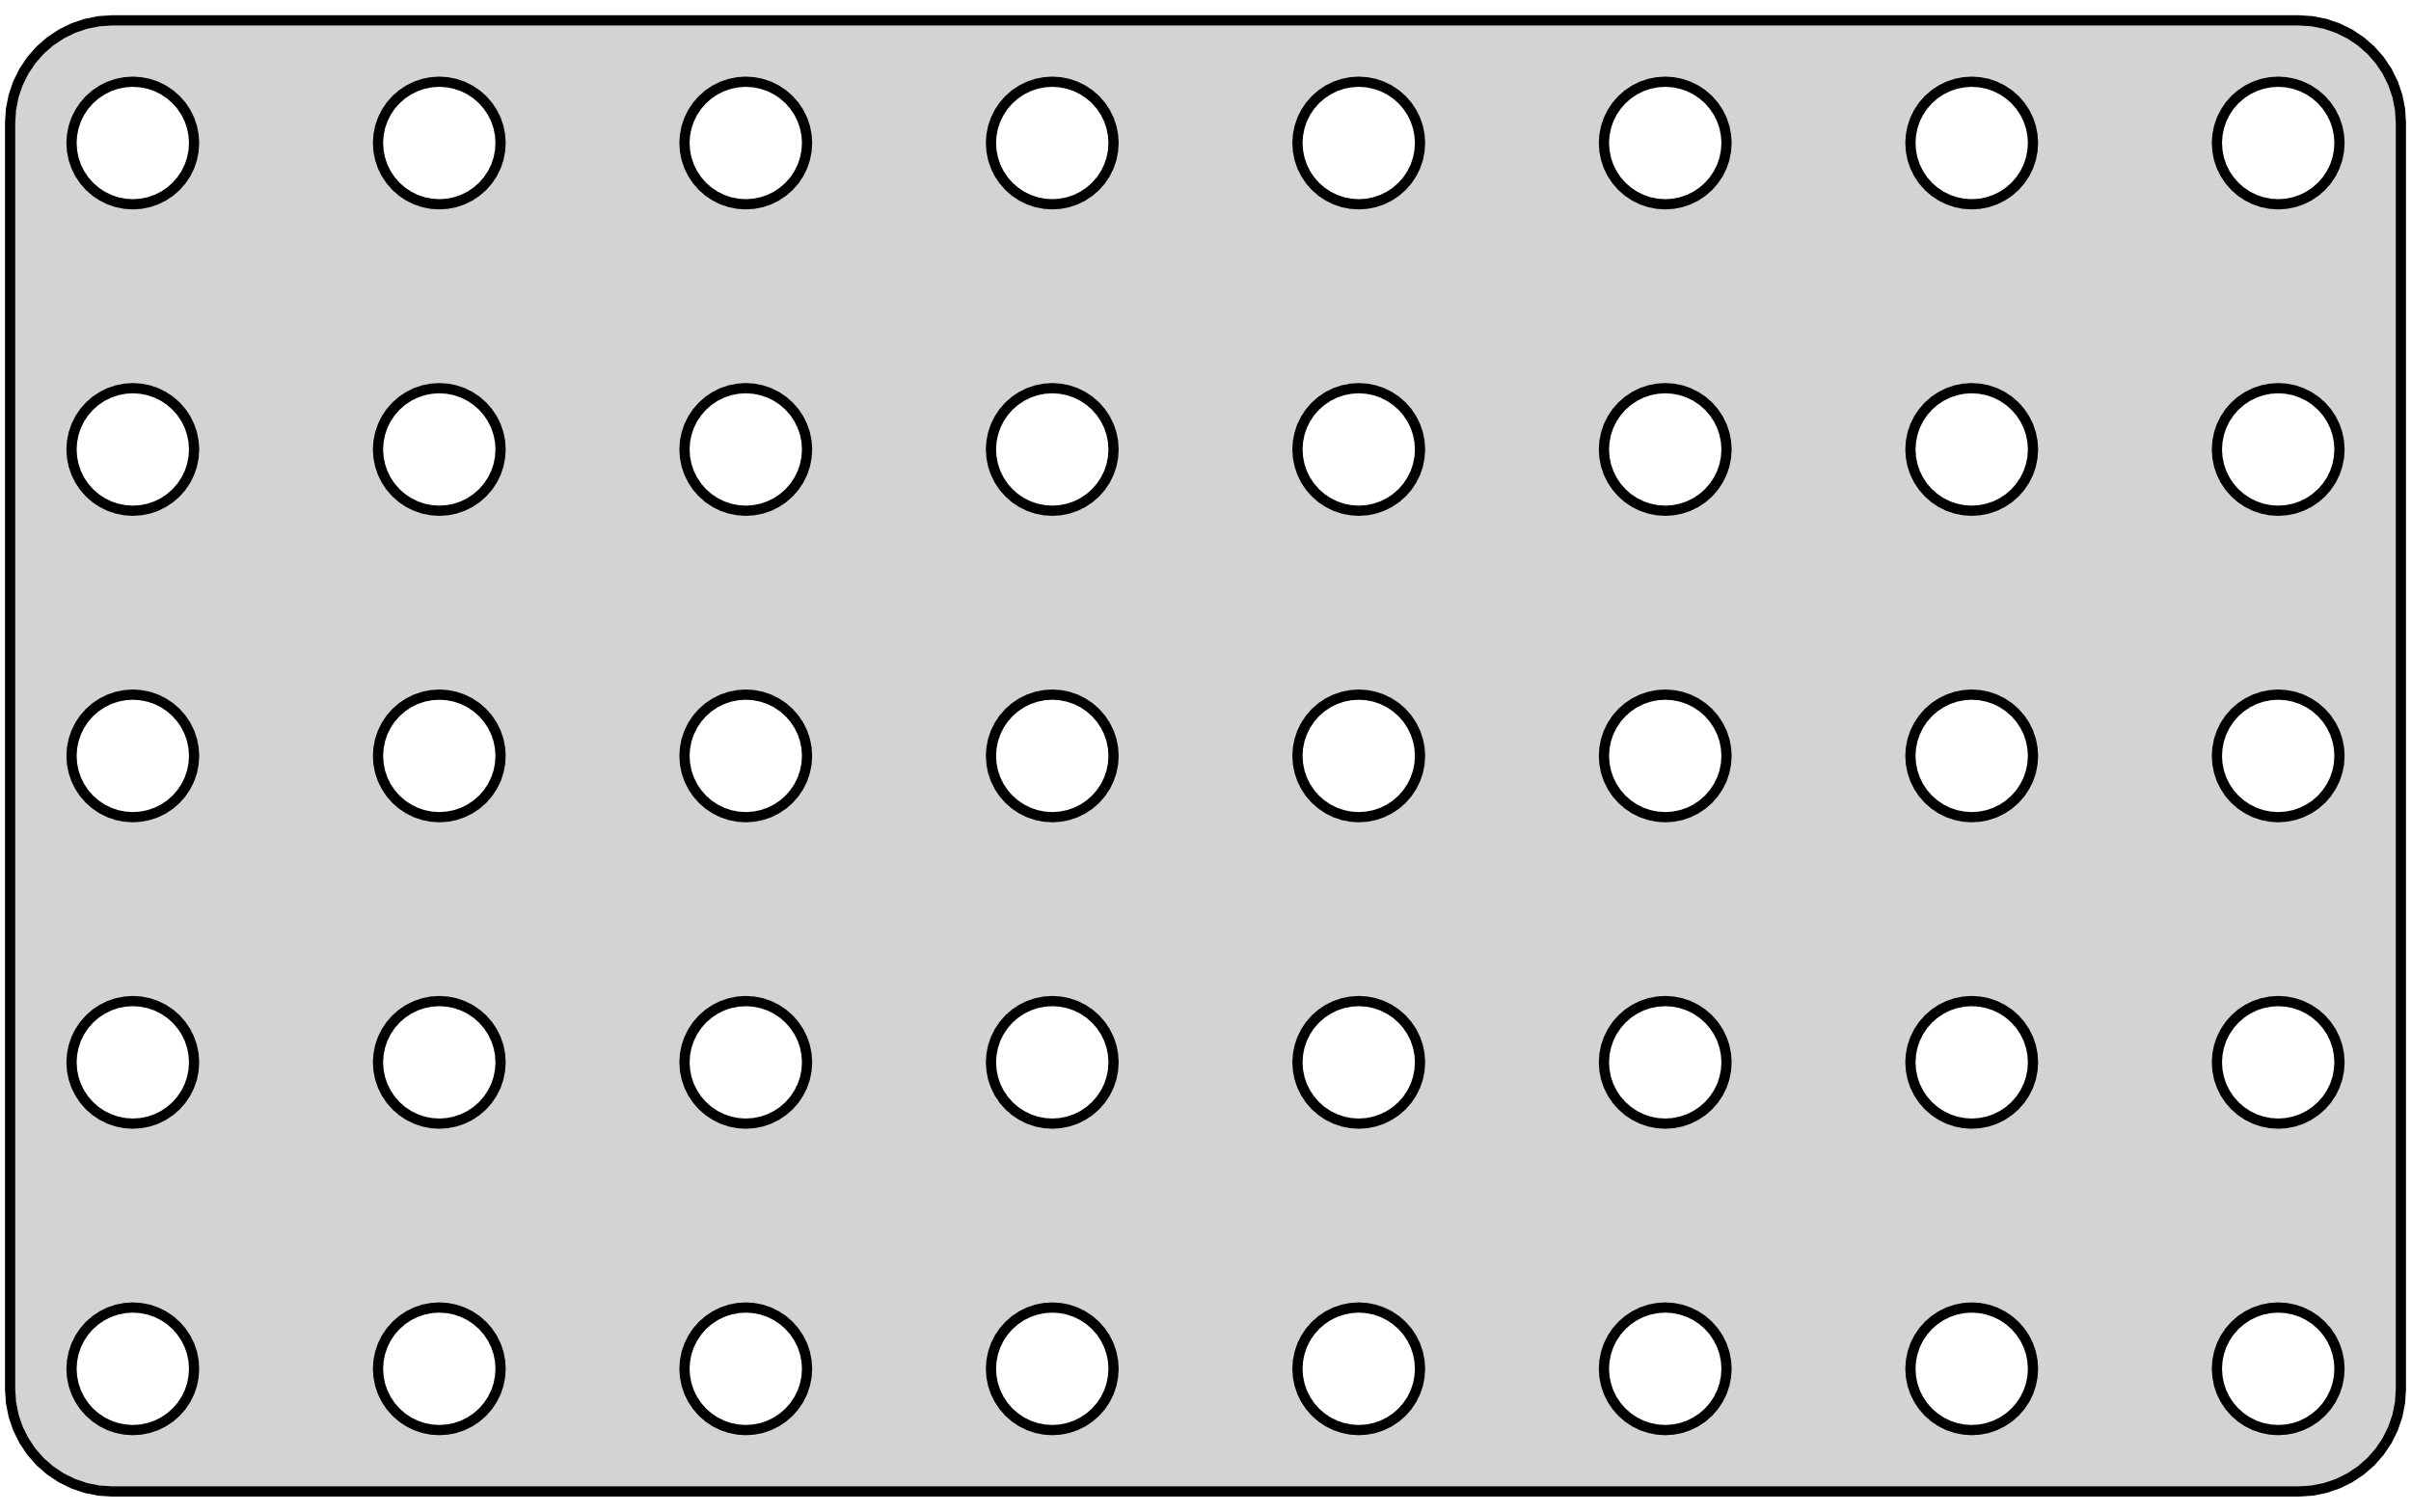 <?xml version="1.0" standalone="no"?>
<!DOCTYPE svg PUBLIC "-//W3C//DTD SVG 1.1//EN" "http://www.w3.org/Graphics/SVG/1.1/DTD/svg11.dtd">
<svg width="118mm" height="74mm" viewBox="-59 -37 118 74" xmlns="http://www.w3.org/2000/svg" version="1.1">
<title>OpenSCAD Model</title>
<path d="
M 54.158,35.962 L 54.799,35.835 L 55.418,35.624 L 56.005,35.335 L 56.549,34.972 L 57.041,34.541
 L 57.472,34.049 L 57.835,33.505 L 58.124,32.918 L 58.335,32.299 L 58.462,31.658 L 58.505,31.005
 L 58.505,-31.005 L 58.462,-31.658 L 58.335,-32.299 L 58.124,-32.918 L 57.835,-33.505 L 57.472,-34.049
 L 57.041,-34.541 L 56.549,-34.972 L 56.005,-35.335 L 55.418,-35.624 L 54.799,-35.835 L 54.158,-35.962
 L 53.505,-36.005 L -53.505,-36.005 L -54.158,-35.962 L -54.799,-35.835 L -55.418,-35.624 L -56.005,-35.335
 L -56.549,-34.972 L -57.041,-34.541 L -57.472,-34.049 L -57.835,-33.505 L -58.124,-32.918 L -58.335,-32.299
 L -58.462,-31.658 L -58.505,-31.005 L -58.505,31.005 L -58.462,31.658 L -58.335,32.299 L -58.124,32.918
 L -57.835,33.505 L -57.472,34.049 L -57.041,34.541 L -56.549,34.972 L -56.005,35.335 L -55.418,35.624
 L -54.799,35.835 L -54.158,35.962 L -53.505,36.005 L 53.505,36.005 z
M -37.892,-27.026 L -38.276,-27.102 L -38.648,-27.228 L -39,-27.402 L -39.326,-27.62 L -39.621,-27.879
 L -39.88,-28.174 L -40.098,-28.5 L -40.272,-28.852 L -40.398,-29.224 L -40.474,-29.608 L -40.5,-30
 L -40.474,-30.392 L -40.398,-30.776 L -40.272,-31.148 L -40.098,-31.5 L -39.88,-31.826 L -39.621,-32.121
 L -39.326,-32.38 L -39,-32.598 L -38.648,-32.772 L -38.276,-32.898 L -37.892,-32.974 L -37.5,-33
 L -37.108,-32.974 L -36.724,-32.898 L -36.352,-32.772 L -36,-32.598 L -35.674,-32.38 L -35.379,-32.121
 L -35.12,-31.826 L -34.902,-31.5 L -34.728,-31.148 L -34.602,-30.776 L -34.526,-30.392 L -34.5,-30
 L -34.526,-29.608 L -34.602,-29.224 L -34.728,-28.852 L -34.902,-28.5 L -35.12,-28.174 L -35.379,-27.879
 L -35.674,-27.62 L -36,-27.402 L -36.352,-27.228 L -36.724,-27.102 L -37.108,-27.026 L -37.5,-27
 z
M 37.108,-27.026 L 36.724,-27.102 L 36.352,-27.228 L 36,-27.402 L 35.674,-27.62 L 35.379,-27.879
 L 35.12,-28.174 L 34.902,-28.5 L 34.728,-28.852 L 34.602,-29.224 L 34.526,-29.608 L 34.5,-30
 L 34.526,-30.392 L 34.602,-30.776 L 34.728,-31.148 L 34.902,-31.5 L 35.12,-31.826 L 35.379,-32.121
 L 35.674,-32.38 L 36,-32.598 L 36.352,-32.772 L 36.724,-32.898 L 37.108,-32.974 L 37.5,-33
 L 37.892,-32.974 L 38.276,-32.898 L 38.648,-32.772 L 39,-32.598 L 39.326,-32.38 L 39.621,-32.121
 L 39.88,-31.826 L 40.098,-31.5 L 40.272,-31.148 L 40.398,-30.776 L 40.474,-30.392 L 40.5,-30
 L 40.474,-29.608 L 40.398,-29.224 L 40.272,-28.852 L 40.098,-28.5 L 39.88,-28.174 L 39.621,-27.879
 L 39.326,-27.62 L 39,-27.402 L 38.648,-27.228 L 38.276,-27.102 L 37.892,-27.026 L 37.5,-27
 z
M -22.892,-27.026 L -23.276,-27.102 L -23.648,-27.228 L -24,-27.402 L -24.326,-27.62 L -24.621,-27.879
 L -24.88,-28.174 L -25.098,-28.5 L -25.272,-28.852 L -25.398,-29.224 L -25.474,-29.608 L -25.5,-30
 L -25.474,-30.392 L -25.398,-30.776 L -25.272,-31.148 L -25.098,-31.5 L -24.88,-31.826 L -24.621,-32.121
 L -24.326,-32.38 L -24,-32.598 L -23.648,-32.772 L -23.276,-32.898 L -22.892,-32.974 L -22.5,-33
 L -22.108,-32.974 L -21.724,-32.898 L -21.352,-32.772 L -21,-32.598 L -20.674,-32.38 L -20.379,-32.121
 L -20.12,-31.826 L -19.902,-31.5 L -19.728,-31.148 L -19.602,-30.776 L -19.526,-30.392 L -19.5,-30
 L -19.526,-29.608 L -19.602,-29.224 L -19.728,-28.852 L -19.902,-28.5 L -20.12,-28.174 L -20.379,-27.879
 L -20.674,-27.62 L -21,-27.402 L -21.352,-27.228 L -21.724,-27.102 L -22.108,-27.026 L -22.5,-27
 z
M 19.728,-28.852 L 19.602,-29.224 L 19.526,-29.608 L 19.5,-30 L 19.526,-30.392 L 19.602,-30.776
 L 19.728,-31.148 L 19.902,-31.5 L 20.12,-31.826 L 20.379,-32.121 L 20.674,-32.38 L 21,-32.598
 L 21.352,-32.772 L 21.724,-32.898 L 22.108,-32.974 L 22.5,-33 L 22.892,-32.974 L 23.276,-32.898
 L 23.648,-32.772 L 24,-32.598 L 24.326,-32.38 L 24.621,-32.121 L 24.88,-31.826 L 25.098,-31.5
 L 25.272,-31.148 L 25.398,-30.776 L 25.474,-30.392 L 25.5,-30 L 25.474,-29.608 L 25.398,-29.224
 L 25.272,-28.852 L 25.098,-28.5 L 24.88,-28.174 L 24.621,-27.879 L 24.326,-27.62 L 24,-27.402
 L 23.648,-27.228 L 23.276,-27.102 L 22.892,-27.026 L 22.5,-27 L 22.108,-27.026 L 21.724,-27.102
 L 21.352,-27.228 L 21,-27.402 L 20.674,-27.62 L 20.379,-27.879 L 20.12,-28.174 L 19.902,-28.5
 z
M -7.892,-27.026 L -8.276,-27.102 L -8.648,-27.228 L -9,-27.402 L -9.326,-27.62 L -9.621,-27.879
 L -9.88,-28.174 L -10.098,-28.5 L -10.272,-28.852 L -10.398,-29.224 L -10.474,-29.608 L -10.5,-30
 L -10.474,-30.392 L -10.398,-30.776 L -10.272,-31.148 L -10.098,-31.5 L -9.88,-31.826 L -9.621,-32.121
 L -9.326,-32.38 L -9,-32.598 L -8.648,-32.772 L -8.276,-32.898 L -7.892,-32.974 L -7.5,-33
 L -7.108,-32.974 L -6.724,-32.898 L -6.352,-32.772 L -6,-32.598 L -5.674,-32.38 L -5.379,-32.121
 L -5.12,-31.826 L -4.902,-31.5 L -4.728,-31.148 L -4.602,-30.776 L -4.526,-30.392 L -4.5,-30
 L -4.526,-29.608 L -4.602,-29.224 L -4.728,-28.852 L -4.902,-28.5 L -5.12,-28.174 L -5.379,-27.879
 L -5.674,-27.62 L -6,-27.402 L -6.352,-27.228 L -6.724,-27.102 L -7.108,-27.026 L -7.5,-27
 z
M 52.108,-27.026 L 51.724,-27.102 L 51.352,-27.228 L 51,-27.402 L 50.674,-27.62 L 50.379,-27.879
 L 50.12,-28.174 L 49.902,-28.5 L 49.728,-28.852 L 49.602,-29.224 L 49.526,-29.608 L 49.5,-30
 L 49.526,-30.392 L 49.602,-30.776 L 49.728,-31.148 L 49.902,-31.5 L 50.12,-31.826 L 50.379,-32.121
 L 50.674,-32.38 L 51,-32.598 L 51.352,-32.772 L 51.724,-32.898 L 52.108,-32.974 L 52.5,-33
 L 52.892,-32.974 L 53.276,-32.898 L 53.648,-32.772 L 54,-32.598 L 54.326,-32.38 L 54.621,-32.121
 L 54.88,-31.826 L 55.098,-31.5 L 55.272,-31.148 L 55.398,-30.776 L 55.474,-30.392 L 55.5,-30
 L 55.474,-29.608 L 55.398,-29.224 L 55.272,-28.852 L 55.098,-28.5 L 54.88,-28.174 L 54.621,-27.879
 L 54.326,-27.62 L 54,-27.402 L 53.648,-27.228 L 53.276,-27.102 L 52.892,-27.026 L 52.5,-27
 z
M -52.892,-27.026 L -53.276,-27.102 L -53.648,-27.228 L -54,-27.402 L -54.326,-27.62 L -54.621,-27.879
 L -54.88,-28.174 L -55.098,-28.5 L -55.272,-28.852 L -55.398,-29.224 L -55.474,-29.608 L -55.5,-30
 L -55.474,-30.392 L -55.398,-30.776 L -55.272,-31.148 L -55.098,-31.5 L -54.88,-31.826 L -54.621,-32.121
 L -54.326,-32.38 L -54,-32.598 L -53.648,-32.772 L -53.276,-32.898 L -52.892,-32.974 L -52.5,-33
 L -52.108,-32.974 L -51.724,-32.898 L -51.352,-32.772 L -51,-32.598 L -50.674,-32.38 L -50.379,-32.121
 L -50.12,-31.826 L -49.902,-31.5 L -49.728,-31.148 L -49.602,-30.776 L -49.526,-30.392 L -49.5,-30
 L -49.526,-29.608 L -49.602,-29.224 L -49.728,-28.852 L -49.902,-28.5 L -50.12,-28.174 L -50.379,-27.879
 L -50.674,-27.62 L -51,-27.402 L -51.352,-27.228 L -51.724,-27.102 L -52.108,-27.026 L -52.5,-27
 z
M 19.902,-13.5 L 19.728,-13.852 L 19.602,-14.223 L 19.526,-14.608 L 19.5,-15 L 19.526,-15.392
 L 19.602,-15.776 L 19.728,-16.148 L 19.902,-16.5 L 20.12,-16.826 L 20.379,-17.121 L 20.674,-17.38
 L 21,-17.598 L 21.352,-17.772 L 21.724,-17.898 L 22.108,-17.974 L 22.5,-18 L 22.892,-17.974
 L 23.276,-17.898 L 23.648,-17.772 L 24,-17.598 L 24.326,-17.38 L 24.621,-17.121 L 24.88,-16.826
 L 25.098,-16.5 L 25.272,-16.148 L 25.398,-15.776 L 25.474,-15.392 L 25.5,-15 L 25.474,-14.608
 L 25.398,-14.223 L 25.272,-13.852 L 25.098,-13.5 L 24.88,-13.174 L 24.621,-12.879 L 24.326,-12.62
 L 24,-12.402 L 23.648,-12.228 L 23.276,-12.102 L 22.892,-12.026 L 22.5,-12 L 22.108,-12.026
 L 21.724,-12.102 L 21.352,-12.228 L 21,-12.402 L 20.674,-12.62 L 20.379,-12.879 L 20.12,-13.174
 z
M -37.892,-12.026 L -38.276,-12.102 L -38.648,-12.228 L -39,-12.402 L -39.326,-12.62 L -39.621,-12.879
 L -39.88,-13.174 L -40.098,-13.5 L -40.272,-13.852 L -40.398,-14.223 L -40.474,-14.608 L -40.5,-15
 L -40.474,-15.392 L -40.398,-15.776 L -40.272,-16.148 L -40.098,-16.5 L -39.88,-16.826 L -39.621,-17.121
 L -39.326,-17.38 L -39,-17.598 L -38.648,-17.772 L -38.276,-17.898 L -37.892,-17.974 L -37.5,-18
 L -37.108,-17.974 L -36.724,-17.898 L -36.352,-17.772 L -36,-17.598 L -35.674,-17.38 L -35.379,-17.121
 L -35.12,-16.826 L -34.902,-16.5 L -34.728,-16.148 L -34.602,-15.776 L -34.526,-15.392 L -34.5,-15
 L -34.526,-14.608 L -34.602,-14.223 L -34.728,-13.852 L -34.902,-13.5 L -35.12,-13.174 L -35.379,-12.879
 L -35.674,-12.62 L -36,-12.402 L -36.352,-12.228 L -36.724,-12.102 L -37.108,-12.026 L -37.5,-12
 z
M -52.892,-12.026 L -53.276,-12.102 L -53.648,-12.228 L -54,-12.402 L -54.326,-12.62 L -54.621,-12.879
 L -54.88,-13.174 L -55.098,-13.5 L -55.272,-13.852 L -55.398,-14.223 L -55.474,-14.608 L -55.5,-15
 L -55.474,-15.392 L -55.398,-15.776 L -55.272,-16.148 L -55.098,-16.5 L -54.88,-16.826 L -54.621,-17.121
 L -54.326,-17.38 L -54,-17.598 L -53.648,-17.772 L -53.276,-17.898 L -52.892,-17.974 L -52.5,-18
 L -52.108,-17.974 L -51.724,-17.898 L -51.352,-17.772 L -51,-17.598 L -50.674,-17.38 L -50.379,-17.121
 L -50.12,-16.826 L -49.902,-16.5 L -49.728,-16.148 L -49.602,-15.776 L -49.526,-15.392 L -49.5,-15
 L -49.526,-14.608 L -49.602,-14.223 L -49.728,-13.852 L -49.902,-13.5 L -50.12,-13.174 L -50.379,-12.879
 L -50.674,-12.62 L -51,-12.402 L -51.352,-12.228 L -51.724,-12.102 L -52.108,-12.026 L -52.5,-12
 z
M 37.108,-12.026 L 36.724,-12.102 L 36.352,-12.228 L 36,-12.402 L 35.674,-12.62 L 35.379,-12.879
 L 35.12,-13.174 L 34.902,-13.5 L 34.728,-13.852 L 34.602,-14.223 L 34.526,-14.608 L 34.5,-15
 L 34.526,-15.392 L 34.602,-15.776 L 34.728,-16.148 L 34.902,-16.5 L 35.12,-16.826 L 35.379,-17.121
 L 35.674,-17.38 L 36,-17.598 L 36.352,-17.772 L 36.724,-17.898 L 37.108,-17.974 L 37.5,-18
 L 37.892,-17.974 L 38.276,-17.898 L 38.648,-17.772 L 39,-17.598 L 39.326,-17.38 L 39.621,-17.121
 L 39.88,-16.826 L 40.098,-16.5 L 40.272,-16.148 L 40.398,-15.776 L 40.474,-15.392 L 40.5,-15
 L 40.474,-14.608 L 40.398,-14.223 L 40.272,-13.852 L 40.098,-13.5 L 39.88,-13.174 L 39.621,-12.879
 L 39.326,-12.62 L 39,-12.402 L 38.648,-12.228 L 38.276,-12.102 L 37.892,-12.026 L 37.5,-12
 z
M 52.108,-12.026 L 51.724,-12.102 L 51.352,-12.228 L 51,-12.402 L 50.674,-12.62 L 50.379,-12.879
 L 50.12,-13.174 L 49.902,-13.5 L 49.728,-13.852 L 49.602,-14.223 L 49.526,-14.608 L 49.5,-15
 L 49.526,-15.392 L 49.602,-15.776 L 49.728,-16.148 L 49.902,-16.5 L 50.12,-16.826 L 50.379,-17.121
 L 50.674,-17.38 L 51,-17.598 L 51.352,-17.772 L 51.724,-17.898 L 52.108,-17.974 L 52.5,-18
 L 52.892,-17.974 L 53.276,-17.898 L 53.648,-17.772 L 54,-17.598 L 54.326,-17.38 L 54.621,-17.121
 L 54.88,-16.826 L 55.098,-16.5 L 55.272,-16.148 L 55.398,-15.776 L 55.474,-15.392 L 55.5,-15
 L 55.474,-14.608 L 55.398,-14.223 L 55.272,-13.852 L 55.098,-13.5 L 54.88,-13.174 L 54.621,-12.879
 L 54.326,-12.62 L 54,-12.402 L 53.648,-12.228 L 53.276,-12.102 L 52.892,-12.026 L 52.5,-12
 z
M -22.892,2.974 L -23.276,2.898 L -23.648,2.772 L -24,2.598 L -24.326,2.38 L -24.621,2.121
 L -24.88,1.826 L -25.098,1.5 L -25.272,1.148 L -25.398,0.776 L -25.474,0.392 L -25.5,-0
 L -25.474,-0.392 L -25.398,-0.776 L -25.272,-1.148 L -25.098,-1.5 L -24.88,-1.826 L -24.621,-2.121
 L -24.326,-2.38 L -24,-2.598 L -23.648,-2.772 L -23.276,-2.898 L -22.892,-2.974 L -22.5,-3
 L -22.108,-2.974 L -21.724,-2.898 L -21.352,-2.772 L -21,-2.598 L -20.674,-2.38 L -20.379,-2.121
 L -20.12,-1.826 L -19.902,-1.5 L -19.728,-1.148 L -19.602,-0.776 L -19.526,-0.392 L -19.5,-0
 L -19.526,0.392 L -19.602,0.776 L -19.728,1.148 L -19.902,1.5 L -20.12,1.826 L -20.379,2.121
 L -20.674,2.38 L -21,2.598 L -21.352,2.772 L -21.724,2.898 L -22.108,2.974 L -22.5,3
 z
M -7.892,2.974 L -8.276,2.898 L -8.648,2.772 L -9,2.598 L -9.326,2.38 L -9.621,2.121
 L -9.88,1.826 L -10.098,1.5 L -10.272,1.148 L -10.398,0.776 L -10.474,0.392 L -10.5,-0
 L -10.474,-0.392 L -10.398,-0.776 L -10.272,-1.148 L -10.098,-1.5 L -9.88,-1.826 L -9.621,-2.121
 L -9.326,-2.38 L -9,-2.598 L -8.648,-2.772 L -8.276,-2.898 L -7.892,-2.974 L -7.5,-3
 L -7.108,-2.974 L -6.724,-2.898 L -6.352,-2.772 L -6,-2.598 L -5.674,-2.38 L -5.379,-2.121
 L -5.12,-1.826 L -4.902,-1.5 L -4.728,-1.148 L -4.602,-0.776 L -4.526,-0.392 L -4.5,-0
 L -4.526,0.392 L -4.602,0.776 L -4.728,1.148 L -4.902,1.5 L -5.12,1.826 L -5.379,2.121
 L -5.674,2.38 L -6,2.598 L -6.352,2.772 L -6.724,2.898 L -7.108,2.974 L -7.5,3
 z
M 22.108,2.974 L 21.724,2.898 L 21.352,2.772 L 21,2.598 L 20.674,2.38 L 20.379,2.121
 L 20.12,1.826 L 19.902,1.5 L 19.728,1.148 L 19.602,0.776 L 19.526,0.392 L 19.5,-0
 L 19.526,-0.392 L 19.602,-0.776 L 19.728,-1.148 L 19.902,-1.5 L 20.12,-1.826 L 20.379,-2.121
 L 20.674,-2.38 L 21,-2.598 L 21.352,-2.772 L 21.724,-2.898 L 22.108,-2.974 L 22.5,-3
 L 22.892,-2.974 L 23.276,-2.898 L 23.648,-2.772 L 24,-2.598 L 24.326,-2.38 L 24.621,-2.121
 L 24.88,-1.826 L 25.098,-1.5 L 25.272,-1.148 L 25.398,-0.776 L 25.474,-0.392 L 25.5,-0
 L 25.474,0.392 L 25.398,0.776 L 25.272,1.148 L 25.098,1.5 L 24.88,1.826 L 24.621,2.121
 L 24.326,2.38 L 24,2.598 L 23.648,2.772 L 23.276,2.898 L 22.892,2.974 L 22.5,3
 z
M 49.728,1.148 L 49.602,0.776 L 49.526,0.392 L 49.5,-0 L 49.526,-0.392 L 49.602,-0.776
 L 49.728,-1.148 L 49.902,-1.5 L 50.12,-1.826 L 50.379,-2.121 L 50.674,-2.38 L 51,-2.598
 L 51.352,-2.772 L 51.724,-2.898 L 52.108,-2.974 L 52.5,-3 L 52.892,-2.974 L 53.276,-2.898
 L 53.648,-2.772 L 54,-2.598 L 54.326,-2.38 L 54.621,-2.121 L 54.88,-1.826 L 55.098,-1.5
 L 55.272,-1.148 L 55.398,-0.776 L 55.474,-0.392 L 55.5,-0 L 55.474,0.392 L 55.398,0.776
 L 55.272,1.148 L 55.098,1.5 L 54.88,1.826 L 54.621,2.121 L 54.326,2.38 L 54,2.598
 L 53.648,2.772 L 53.276,2.898 L 52.892,2.974 L 52.5,3 L 52.108,2.974 L 51.724,2.898
 L 51.352,2.772 L 51,2.598 L 50.674,2.38 L 50.379,2.121 L 50.12,1.826 L 49.902,1.5
 z
M -52.892,2.974 L -53.276,2.898 L -53.648,2.772 L -54,2.598 L -54.326,2.38 L -54.621,2.121
 L -54.88,1.826 L -55.098,1.5 L -55.272,1.148 L -55.398,0.776 L -55.474,0.392 L -55.5,-0
 L -55.474,-0.392 L -55.398,-0.776 L -55.272,-1.148 L -55.098,-1.5 L -54.88,-1.826 L -54.621,-2.121
 L -54.326,-2.38 L -54,-2.598 L -53.648,-2.772 L -53.276,-2.898 L -52.892,-2.974 L -52.5,-3
 L -52.108,-2.974 L -51.724,-2.898 L -51.352,-2.772 L -51,-2.598 L -50.674,-2.38 L -50.379,-2.121
 L -50.12,-1.826 L -49.902,-1.5 L -49.728,-1.148 L -49.602,-0.776 L -49.526,-0.392 L -49.5,-0
 L -49.526,0.392 L -49.602,0.776 L -49.728,1.148 L -49.902,1.5 L -50.12,1.826 L -50.379,2.121
 L -50.674,2.38 L -51,2.598 L -51.352,2.772 L -51.724,2.898 L -52.108,2.974 L -52.5,3
 z
M -37.892,2.974 L -38.276,2.898 L -38.648,2.772 L -39,2.598 L -39.326,2.38 L -39.621,2.121
 L -39.88,1.826 L -40.098,1.5 L -40.272,1.148 L -40.398,0.776 L -40.474,0.392 L -40.5,-0
 L -40.474,-0.392 L -40.398,-0.776 L -40.272,-1.148 L -40.098,-1.5 L -39.88,-1.826 L -39.621,-2.121
 L -39.326,-2.38 L -39,-2.598 L -38.648,-2.772 L -38.276,-2.898 L -37.892,-2.974 L -37.5,-3
 L -37.108,-2.974 L -36.724,-2.898 L -36.352,-2.772 L -36,-2.598 L -35.674,-2.38 L -35.379,-2.121
 L -35.12,-1.826 L -34.902,-1.5 L -34.728,-1.148 L -34.602,-0.776 L -34.526,-0.392 L -34.5,-0
 L -34.526,0.392 L -34.602,0.776 L -34.728,1.148 L -34.902,1.5 L -35.12,1.826 L -35.379,2.121
 L -35.674,2.38 L -36,2.598 L -36.352,2.772 L -36.724,2.898 L -37.108,2.974 L -37.5,3
 z
M 7.108,2.974 L 6.724,2.898 L 6.352,2.772 L 6,2.598 L 5.674,2.38 L 5.379,2.121
 L 5.12,1.826 L 4.902,1.5 L 4.728,1.148 L 4.602,0.776 L 4.526,0.392 L 4.5,-0
 L 4.526,-0.392 L 4.602,-0.776 L 4.728,-1.148 L 4.902,-1.5 L 5.12,-1.826 L 5.379,-2.121
 L 5.674,-2.38 L 6,-2.598 L 6.352,-2.772 L 6.724,-2.898 L 7.108,-2.974 L 7.5,-3
 L 7.892,-2.974 L 8.276,-2.898 L 8.648,-2.772 L 9,-2.598 L 9.326,-2.38 L 9.621,-2.121
 L 9.88,-1.826 L 10.098,-1.5 L 10.272,-1.148 L 10.398,-0.776 L 10.474,-0.392 L 10.5,-0
 L 10.474,0.392 L 10.398,0.776 L 10.272,1.148 L 10.098,1.5 L 9.88,1.826 L 9.621,2.121
 L 9.326,2.38 L 9,2.598 L 8.648,2.772 L 8.276,2.898 L 7.892,2.974 L 7.5,3
 z
M 49.728,16.148 L 49.602,15.776 L 49.526,15.392 L 49.5,15 L 49.526,14.608 L 49.602,14.223
 L 49.728,13.852 L 49.902,13.5 L 50.12,13.174 L 50.379,12.879 L 50.674,12.62 L 51,12.402
 L 51.352,12.228 L 51.724,12.102 L 52.108,12.026 L 52.5,12 L 52.892,12.026 L 53.276,12.102
 L 53.648,12.228 L 54,12.402 L 54.326,12.62 L 54.621,12.879 L 54.88,13.174 L 55.098,13.5
 L 55.272,13.852 L 55.398,14.223 L 55.474,14.608 L 55.5,15 L 55.474,15.392 L 55.398,15.776
 L 55.272,16.148 L 55.098,16.5 L 54.88,16.826 L 54.621,17.121 L 54.326,17.38 L 54,17.598
 L 53.648,17.772 L 53.276,17.898 L 52.892,17.974 L 52.5,18 L 52.108,17.974 L 51.724,17.898
 L 51.352,17.772 L 51,17.598 L 50.674,17.38 L 50.379,17.121 L 50.12,16.826 L 49.902,16.5
 z
M 7.108,17.974 L 6.724,17.898 L 6.352,17.772 L 6,17.598 L 5.674,17.38 L 5.379,17.121
 L 5.12,16.826 L 4.902,16.5 L 4.728,16.148 L 4.602,15.776 L 4.526,15.392 L 4.5,15
 L 4.526,14.608 L 4.602,14.223 L 4.728,13.852 L 4.902,13.5 L 5.12,13.174 L 5.379,12.879
 L 5.674,12.62 L 6,12.402 L 6.352,12.228 L 6.724,12.102 L 7.108,12.026 L 7.5,12
 L 7.892,12.026 L 8.276,12.102 L 8.648,12.228 L 9,12.402 L 9.326,12.62 L 9.621,12.879
 L 9.88,13.174 L 10.098,13.5 L 10.272,13.852 L 10.398,14.223 L 10.474,14.608 L 10.5,15
 L 10.474,15.392 L 10.398,15.776 L 10.272,16.148 L 10.098,16.5 L 9.88,16.826 L 9.621,17.121
 L 9.326,17.38 L 9,17.598 L 8.648,17.772 L 8.276,17.898 L 7.892,17.974 L 7.5,18
 z
M -37.892,17.974 L -38.276,17.898 L -38.648,17.772 L -39,17.598 L -39.326,17.38 L -39.621,17.121
 L -39.88,16.826 L -40.098,16.5 L -40.272,16.148 L -40.398,15.776 L -40.474,15.392 L -40.5,15
 L -40.474,14.608 L -40.398,14.223 L -40.272,13.852 L -40.098,13.5 L -39.88,13.174 L -39.621,12.879
 L -39.326,12.62 L -39,12.402 L -38.648,12.228 L -38.276,12.102 L -37.892,12.026 L -37.5,12
 L -37.108,12.026 L -36.724,12.102 L -36.352,12.228 L -36,12.402 L -35.674,12.62 L -35.379,12.879
 L -35.12,13.174 L -34.902,13.5 L -34.728,13.852 L -34.602,14.223 L -34.526,14.608 L -34.5,15
 L -34.526,15.392 L -34.602,15.776 L -34.728,16.148 L -34.902,16.5 L -35.12,16.826 L -35.379,17.121
 L -35.674,17.38 L -36,17.598 L -36.352,17.772 L -36.724,17.898 L -37.108,17.974 L -37.5,18
 z
M 22.108,17.974 L 21.724,17.898 L 21.352,17.772 L 21,17.598 L 20.674,17.38 L 20.379,17.121
 L 20.12,16.826 L 19.902,16.5 L 19.728,16.148 L 19.602,15.776 L 19.526,15.392 L 19.5,15
 L 19.526,14.608 L 19.602,14.223 L 19.728,13.852 L 19.902,13.5 L 20.12,13.174 L 20.379,12.879
 L 20.674,12.62 L 21,12.402 L 21.352,12.228 L 21.724,12.102 L 22.108,12.026 L 22.5,12
 L 22.892,12.026 L 23.276,12.102 L 23.648,12.228 L 24,12.402 L 24.326,12.62 L 24.621,12.879
 L 24.88,13.174 L 25.098,13.5 L 25.272,13.852 L 25.398,14.223 L 25.474,14.608 L 25.5,15
 L 25.474,15.392 L 25.398,15.776 L 25.272,16.148 L 25.098,16.5 L 24.88,16.826 L 24.621,17.121
 L 24.326,17.38 L 24,17.598 L 23.648,17.772 L 23.276,17.898 L 22.892,17.974 L 22.5,18
 z
M -7.892,17.974 L -8.276,17.898 L -8.648,17.772 L -9,17.598 L -9.326,17.38 L -9.621,17.121
 L -9.88,16.826 L -10.098,16.5 L -10.272,16.148 L -10.398,15.776 L -10.474,15.392 L -10.5,15
 L -10.474,14.608 L -10.398,14.223 L -10.272,13.852 L -10.098,13.5 L -9.88,13.174 L -9.621,12.879
 L -9.326,12.62 L -9,12.402 L -8.648,12.228 L -8.276,12.102 L -7.892,12.026 L -7.5,12
 L -7.108,12.026 L -6.724,12.102 L -6.352,12.228 L -6,12.402 L -5.674,12.62 L -5.379,12.879
 L -5.12,13.174 L -4.902,13.5 L -4.728,13.852 L -4.602,14.223 L -4.526,14.608 L -4.5,15
 L -4.526,15.392 L -4.602,15.776 L -4.728,16.148 L -4.902,16.5 L -5.12,16.826 L -5.379,17.121
 L -5.674,17.38 L -6,17.598 L -6.352,17.772 L -6.724,17.898 L -7.108,17.974 L -7.5,18
 z
M -52.892,17.974 L -53.276,17.898 L -53.648,17.772 L -54,17.598 L -54.326,17.38 L -54.621,17.121
 L -54.88,16.826 L -55.098,16.5 L -55.272,16.148 L -55.398,15.776 L -55.474,15.392 L -55.5,15
 L -55.474,14.608 L -55.398,14.223 L -55.272,13.852 L -55.098,13.5 L -54.88,13.174 L -54.621,12.879
 L -54.326,12.62 L -54,12.402 L -53.648,12.228 L -53.276,12.102 L -52.892,12.026 L -52.5,12
 L -52.108,12.026 L -51.724,12.102 L -51.352,12.228 L -51,12.402 L -50.674,12.62 L -50.379,12.879
 L -50.12,13.174 L -49.902,13.5 L -49.728,13.852 L -49.602,14.223 L -49.526,14.608 L -49.5,15
 L -49.526,15.392 L -49.602,15.776 L -49.728,16.148 L -49.902,16.5 L -50.12,16.826 L -50.379,17.121
 L -50.674,17.38 L -51,17.598 L -51.352,17.772 L -51.724,17.898 L -52.108,17.974 L -52.5,18
 z
M -22.892,17.974 L -23.276,17.898 L -23.648,17.772 L -24,17.598 L -24.326,17.38 L -24.621,17.121
 L -24.88,16.826 L -25.098,16.5 L -25.272,16.148 L -25.398,15.776 L -25.474,15.392 L -25.5,15
 L -25.474,14.608 L -25.398,14.223 L -25.272,13.852 L -25.098,13.5 L -24.88,13.174 L -24.621,12.879
 L -24.326,12.62 L -24,12.402 L -23.648,12.228 L -23.276,12.102 L -22.892,12.026 L -22.5,12
 L -22.108,12.026 L -21.724,12.102 L -21.352,12.228 L -21,12.402 L -20.674,12.62 L -20.379,12.879
 L -20.12,13.174 L -19.902,13.5 L -19.728,13.852 L -19.602,14.223 L -19.526,14.608 L -19.5,15
 L -19.526,15.392 L -19.602,15.776 L -19.728,16.148 L -19.902,16.5 L -20.12,16.826 L -20.379,17.121
 L -20.674,17.38 L -21,17.598 L -21.352,17.772 L -21.724,17.898 L -22.108,17.974 L -22.5,18
 z
M -39,27.402 L -38.648,27.228 L -38.276,27.102 L -37.892,27.026 L -37.5,27 L -37.108,27.026
 L -36.724,27.102 L -36.352,27.228 L -36,27.402 L -35.674,27.62 L -35.379,27.879 L -35.12,28.174
 L -34.902,28.5 L -34.728,28.852 L -34.602,29.224 L -34.526,29.608 L -34.5,30 L -34.526,30.392
 L -34.602,30.776 L -34.728,31.148 L -34.902,31.5 L -35.12,31.826 L -35.379,32.121 L -35.674,32.38
 L -36,32.598 L -36.352,32.772 L -36.724,32.898 L -37.108,32.974 L -37.5,33 L -37.892,32.974
 L -38.276,32.898 L -38.648,32.772 L -39,32.598 L -39.326,32.38 L -39.621,32.121 L -39.88,31.826
 L -40.098,31.5 L -40.272,31.148 L -40.398,30.776 L -40.474,30.392 L -40.5,30 L -40.474,29.608
 L -40.398,29.224 L -40.272,28.852 L -40.098,28.5 L -39.88,28.174 L -39.621,27.879 L -39.326,27.62
 z
M 37.108,32.974 L 36.724,32.898 L 36.352,32.772 L 36,32.598 L 35.674,32.38 L 35.379,32.121
 L 35.12,31.826 L 34.902,31.5 L 34.728,31.148 L 34.602,30.776 L 34.526,30.392 L 34.5,30
 L 34.526,29.608 L 34.602,29.224 L 34.728,28.852 L 34.902,28.5 L 35.12,28.174 L 35.379,27.879
 L 35.674,27.62 L 36,27.402 L 36.352,27.228 L 36.724,27.102 L 37.108,27.026 L 37.5,27
 L 37.892,27.026 L 38.276,27.102 L 38.648,27.228 L 39,27.402 L 39.326,27.62 L 39.621,27.879
 L 39.88,28.174 L 40.098,28.5 L 40.272,28.852 L 40.398,29.224 L 40.474,29.608 L 40.5,30
 L 40.474,30.392 L 40.398,30.776 L 40.272,31.148 L 40.098,31.5 L 39.88,31.826 L 39.621,32.121
 L 39.326,32.38 L 39,32.598 L 38.648,32.772 L 38.276,32.898 L 37.892,32.974 L 37.5,33
 z
M 52.108,32.974 L 51.724,32.898 L 51.352,32.772 L 51,32.598 L 50.674,32.38 L 50.379,32.121
 L 50.12,31.826 L 49.902,31.5 L 49.728,31.148 L 49.602,30.776 L 49.526,30.392 L 49.5,30
 L 49.526,29.608 L 49.602,29.224 L 49.728,28.852 L 49.902,28.5 L 50.12,28.174 L 50.379,27.879
 L 50.674,27.62 L 51,27.402 L 51.352,27.228 L 51.724,27.102 L 52.108,27.026 L 52.5,27
 L 52.892,27.026 L 53.276,27.102 L 53.648,27.228 L 54,27.402 L 54.326,27.62 L 54.621,27.879
 L 54.88,28.174 L 55.098,28.5 L 55.272,28.852 L 55.398,29.224 L 55.474,29.608 L 55.5,30
 L 55.474,30.392 L 55.398,30.776 L 55.272,31.148 L 55.098,31.5 L 54.88,31.826 L 54.621,32.121
 L 54.326,32.38 L 54,32.598 L 53.648,32.772 L 53.276,32.898 L 52.892,32.974 L 52.5,33
 z
M 22.108,32.974 L 21.724,32.898 L 21.352,32.772 L 21,32.598 L 20.674,32.38 L 20.379,32.121
 L 20.12,31.826 L 19.902,31.5 L 19.728,31.148 L 19.602,30.776 L 19.526,30.392 L 19.5,30
 L 19.526,29.608 L 19.602,29.224 L 19.728,28.852 L 19.902,28.5 L 20.12,28.174 L 20.379,27.879
 L 20.674,27.62 L 21,27.402 L 21.352,27.228 L 21.724,27.102 L 22.108,27.026 L 22.5,27
 L 22.892,27.026 L 23.276,27.102 L 23.648,27.228 L 24,27.402 L 24.326,27.62 L 24.621,27.879
 L 24.88,28.174 L 25.098,28.5 L 25.272,28.852 L 25.398,29.224 L 25.474,29.608 L 25.5,30
 L 25.474,30.392 L 25.398,30.776 L 25.272,31.148 L 25.098,31.5 L 24.88,31.826 L 24.621,32.121
 L 24.326,32.38 L 24,32.598 L 23.648,32.772 L 23.276,32.898 L 22.892,32.974 L 22.5,33
 z
M 7.108,32.974 L 6.724,32.898 L 6.352,32.772 L 6,32.598 L 5.674,32.38 L 5.379,32.121
 L 5.12,31.826 L 4.902,31.5 L 4.728,31.148 L 4.602,30.776 L 4.526,30.392 L 4.5,30
 L 4.526,29.608 L 4.602,29.224 L 4.728,28.852 L 4.902,28.5 L 5.12,28.174 L 5.379,27.879
 L 5.674,27.62 L 6,27.402 L 6.352,27.228 L 6.724,27.102 L 7.108,27.026 L 7.5,27
 L 7.892,27.026 L 8.276,27.102 L 8.648,27.228 L 9,27.402 L 9.326,27.62 L 9.621,27.879
 L 9.88,28.174 L 10.098,28.5 L 10.272,28.852 L 10.398,29.224 L 10.474,29.608 L 10.5,30
 L 10.474,30.392 L 10.398,30.776 L 10.272,31.148 L 10.098,31.5 L 9.88,31.826 L 9.621,32.121
 L 9.326,32.38 L 9,32.598 L 8.648,32.772 L 8.276,32.898 L 7.892,32.974 L 7.5,33
 z
M -22.892,32.974 L -23.276,32.898 L -23.648,32.772 L -24,32.598 L -24.326,32.38 L -24.621,32.121
 L -24.88,31.826 L -25.098,31.5 L -25.272,31.148 L -25.398,30.776 L -25.474,30.392 L -25.5,30
 L -25.474,29.608 L -25.398,29.224 L -25.272,28.852 L -25.098,28.5 L -24.88,28.174 L -24.621,27.879
 L -24.326,27.62 L -24,27.402 L -23.648,27.228 L -23.276,27.102 L -22.892,27.026 L -22.5,27
 L -22.108,27.026 L -21.724,27.102 L -21.352,27.228 L -21,27.402 L -20.674,27.62 L -20.379,27.879
 L -20.12,28.174 L -19.902,28.5 L -19.728,28.852 L -19.602,29.224 L -19.526,29.608 L -19.5,30
 L -19.526,30.392 L -19.602,30.776 L -19.728,31.148 L -19.902,31.5 L -20.12,31.826 L -20.379,32.121
 L -20.674,32.38 L -21,32.598 L -21.352,32.772 L -21.724,32.898 L -22.108,32.974 L -22.5,33
 z
M -7.892,32.974 L -8.276,32.898 L -8.648,32.772 L -9,32.598 L -9.326,32.38 L -9.621,32.121
 L -9.88,31.826 L -10.098,31.5 L -10.272,31.148 L -10.398,30.776 L -10.474,30.392 L -10.5,30
 L -10.474,29.608 L -10.398,29.224 L -10.272,28.852 L -10.098,28.5 L -9.88,28.174 L -9.621,27.879
 L -9.326,27.62 L -9,27.402 L -8.648,27.228 L -8.276,27.102 L -7.892,27.026 L -7.5,27
 L -7.108,27.026 L -6.724,27.102 L -6.352,27.228 L -6,27.402 L -5.674,27.62 L -5.379,27.879
 L -5.12,28.174 L -4.902,28.5 L -4.728,28.852 L -4.602,29.224 L -4.526,29.608 L -4.5,30
 L -4.526,30.392 L -4.602,30.776 L -4.728,31.148 L -4.902,31.5 L -5.12,31.826 L -5.379,32.121
 L -5.674,32.38 L -6,32.598 L -6.352,32.772 L -6.724,32.898 L -7.108,32.974 L -7.5,33
 z
M 8.276,-32.898 L 8.648,-32.772 L 9,-32.598 L 9.326,-32.38 L 9.621,-32.121 L 9.88,-31.826
 L 10.098,-31.5 L 10.272,-31.148 L 10.398,-30.776 L 10.474,-30.392 L 10.5,-30 L 10.474,-29.608
 L 10.398,-29.224 L 10.272,-28.852 L 10.098,-28.5 L 9.88,-28.174 L 9.621,-27.879 L 9.326,-27.62
 L 9,-27.402 L 8.648,-27.228 L 8.276,-27.102 L 7.892,-27.026 L 7.5,-27 L 7.108,-27.026
 L 6.724,-27.102 L 6.352,-27.228 L 6,-27.402 L 5.674,-27.62 L 5.379,-27.879 L 5.12,-28.174
 L 4.902,-28.5 L 4.728,-28.852 L 4.602,-29.224 L 4.526,-29.608 L 4.5,-30 L 4.526,-30.392
 L 4.602,-30.776 L 4.728,-31.148 L 4.902,-31.5 L 5.12,-31.826 L 5.379,-32.121 L 5.674,-32.38
 L 6,-32.598 L 6.352,-32.772 L 6.724,-32.898 L 7.108,-32.974 L 7.5,-33 L 7.892,-32.974
 z
M -20.674,-12.62 L -21,-12.402 L -21.352,-12.228 L -21.724,-12.102 L -22.108,-12.026 L -22.5,-12
 L -22.892,-12.026 L -23.276,-12.102 L -23.648,-12.228 L -24,-12.402 L -24.326,-12.62 L -24.621,-12.879
 L -24.88,-13.174 L -25.098,-13.5 L -25.272,-13.852 L -25.398,-14.223 L -25.474,-14.608 L -25.5,-15
 L -25.474,-15.392 L -25.398,-15.776 L -25.272,-16.148 L -25.098,-16.5 L -24.88,-16.826 L -24.621,-17.121
 L -24.326,-17.38 L -24,-17.598 L -23.648,-17.772 L -23.276,-17.898 L -22.892,-17.974 L -22.5,-18
 L -22.108,-17.974 L -21.724,-17.898 L -21.352,-17.772 L -21,-17.598 L -20.674,-17.38 L -20.379,-17.121
 L -20.12,-16.826 L -19.902,-16.5 L -19.728,-16.148 L -19.602,-15.776 L -19.526,-15.392 L -19.5,-15
 L -19.526,-14.608 L -19.602,-14.223 L -19.728,-13.852 L -19.902,-13.5 L -20.12,-13.174 L -20.379,-12.879
 z
M -10.272,-13.852 L -10.398,-14.223 L -10.474,-14.608 L -10.5,-15 L -10.474,-15.392 L -10.398,-15.776
 L -10.272,-16.148 L -10.098,-16.5 L -9.88,-16.826 L -9.621,-17.121 L -9.326,-17.38 L -9,-17.598
 L -8.648,-17.772 L -8.276,-17.898 L -7.892,-17.974 L -7.5,-18 L -7.108,-17.974 L -6.724,-17.898
 L -6.352,-17.772 L -6,-17.598 L -5.674,-17.38 L -5.379,-17.121 L -5.12,-16.826 L -4.902,-16.5
 L -4.728,-16.148 L -4.602,-15.776 L -4.526,-15.392 L -4.5,-15 L -4.526,-14.608 L -4.602,-14.223
 L -4.728,-13.852 L -4.902,-13.5 L -5.12,-13.174 L -5.379,-12.879 L -5.674,-12.62 L -6,-12.402
 L -6.352,-12.228 L -6.724,-12.102 L -7.108,-12.026 L -7.5,-12 L -7.892,-12.026 L -8.276,-12.102
 L -8.648,-12.228 L -9,-12.402 L -9.326,-12.62 L -9.621,-12.879 L -9.88,-13.174 L -10.098,-13.5
 z
M 4.902,-13.5 L 4.728,-13.852 L 4.602,-14.223 L 4.526,-14.608 L 4.5,-15 L 4.526,-15.392
 L 4.602,-15.776 L 4.728,-16.148 L 4.902,-16.5 L 5.12,-16.826 L 5.379,-17.121 L 5.674,-17.38
 L 6,-17.598 L 6.352,-17.772 L 6.724,-17.898 L 7.108,-17.974 L 7.5,-18 L 7.892,-17.974
 L 8.276,-17.898 L 8.648,-17.772 L 9,-17.598 L 9.326,-17.38 L 9.621,-17.121 L 9.88,-16.826
 L 10.098,-16.5 L 10.272,-16.148 L 10.398,-15.776 L 10.474,-15.392 L 10.5,-15 L 10.474,-14.608
 L 10.398,-14.223 L 10.272,-13.852 L 10.098,-13.5 L 9.88,-13.174 L 9.621,-12.879 L 9.326,-12.62
 L 9,-12.402 L 8.648,-12.228 L 8.276,-12.102 L 7.892,-12.026 L 7.5,-12 L 7.108,-12.026
 L 6.724,-12.102 L 6.352,-12.228 L 6,-12.402 L 5.674,-12.62 L 5.379,-12.879 L 5.12,-13.174
 z
M 39.326,2.38 L 39,2.598 L 38.648,2.772 L 38.276,2.898 L 37.892,2.974 L 37.5,3
 L 37.108,2.974 L 36.724,2.898 L 36.352,2.772 L 36,2.598 L 35.674,2.38 L 35.379,2.121
 L 35.12,1.826 L 34.902,1.5 L 34.728,1.148 L 34.602,0.776 L 34.526,0.392 L 34.5,-0
 L 34.526,-0.392 L 34.602,-0.776 L 34.728,-1.148 L 34.902,-1.5 L 35.12,-1.826 L 35.379,-2.121
 L 35.674,-2.38 L 36,-2.598 L 36.352,-2.772 L 36.724,-2.898 L 37.108,-2.974 L 37.5,-3
 L 37.892,-2.974 L 38.276,-2.898 L 38.648,-2.772 L 39,-2.598 L 39.326,-2.38 L 39.621,-2.121
 L 39.88,-1.826 L 40.098,-1.5 L 40.272,-1.148 L 40.398,-0.776 L 40.474,-0.392 L 40.5,-0
 L 40.474,0.392 L 40.398,0.776 L 40.272,1.148 L 40.098,1.5 L 39.88,1.826 L 39.621,2.121
 z
M 39.326,17.38 L 39,17.598 L 38.648,17.772 L 38.276,17.898 L 37.892,17.974 L 37.5,18
 L 37.108,17.974 L 36.724,17.898 L 36.352,17.772 L 36,17.598 L 35.674,17.38 L 35.379,17.121
 L 35.12,16.826 L 34.902,16.5 L 34.728,16.148 L 34.602,15.776 L 34.526,15.392 L 34.5,15
 L 34.526,14.608 L 34.602,14.223 L 34.728,13.852 L 34.902,13.5 L 35.12,13.174 L 35.379,12.879
 L 35.674,12.62 L 36,12.402 L 36.352,12.228 L 36.724,12.102 L 37.108,12.026 L 37.5,12
 L 37.892,12.026 L 38.276,12.102 L 38.648,12.228 L 39,12.402 L 39.326,12.62 L 39.621,12.879
 L 39.88,13.174 L 40.098,13.5 L 40.272,13.852 L 40.398,14.223 L 40.474,14.608 L 40.5,15
 L 40.474,15.392 L 40.398,15.776 L 40.272,16.148 L 40.098,16.5 L 39.88,16.826 L 39.621,17.121
 z
M -49.902,28.5 L -49.728,28.852 L -49.602,29.224 L -49.526,29.608 L -49.5,30 L -49.526,30.392
 L -49.602,30.776 L -49.728,31.148 L -49.902,31.5 L -50.12,31.826 L -50.379,32.121 L -50.674,32.38
 L -51,32.598 L -51.352,32.772 L -51.724,32.898 L -52.108,32.974 L -52.5,33 L -52.892,32.974
 L -53.276,32.898 L -53.648,32.772 L -54,32.598 L -54.326,32.38 L -54.621,32.121 L -54.88,31.826
 L -55.098,31.5 L -55.272,31.148 L -55.398,30.776 L -55.474,30.392 L -55.5,30 L -55.474,29.608
 L -55.398,29.224 L -55.272,28.852 L -55.098,28.5 L -54.88,28.174 L -54.621,27.879 L -54.326,27.62
 L -54,27.402 L -53.648,27.228 L -53.276,27.102 L -52.892,27.026 L -52.5,27 L -52.108,27.026
 L -51.724,27.102 L -51.352,27.228 L -51,27.402 L -50.674,27.62 L -50.379,27.879 L -50.12,28.174
 z
" stroke="black" fill="lightgray" stroke-width="0.5"/>
</svg>
